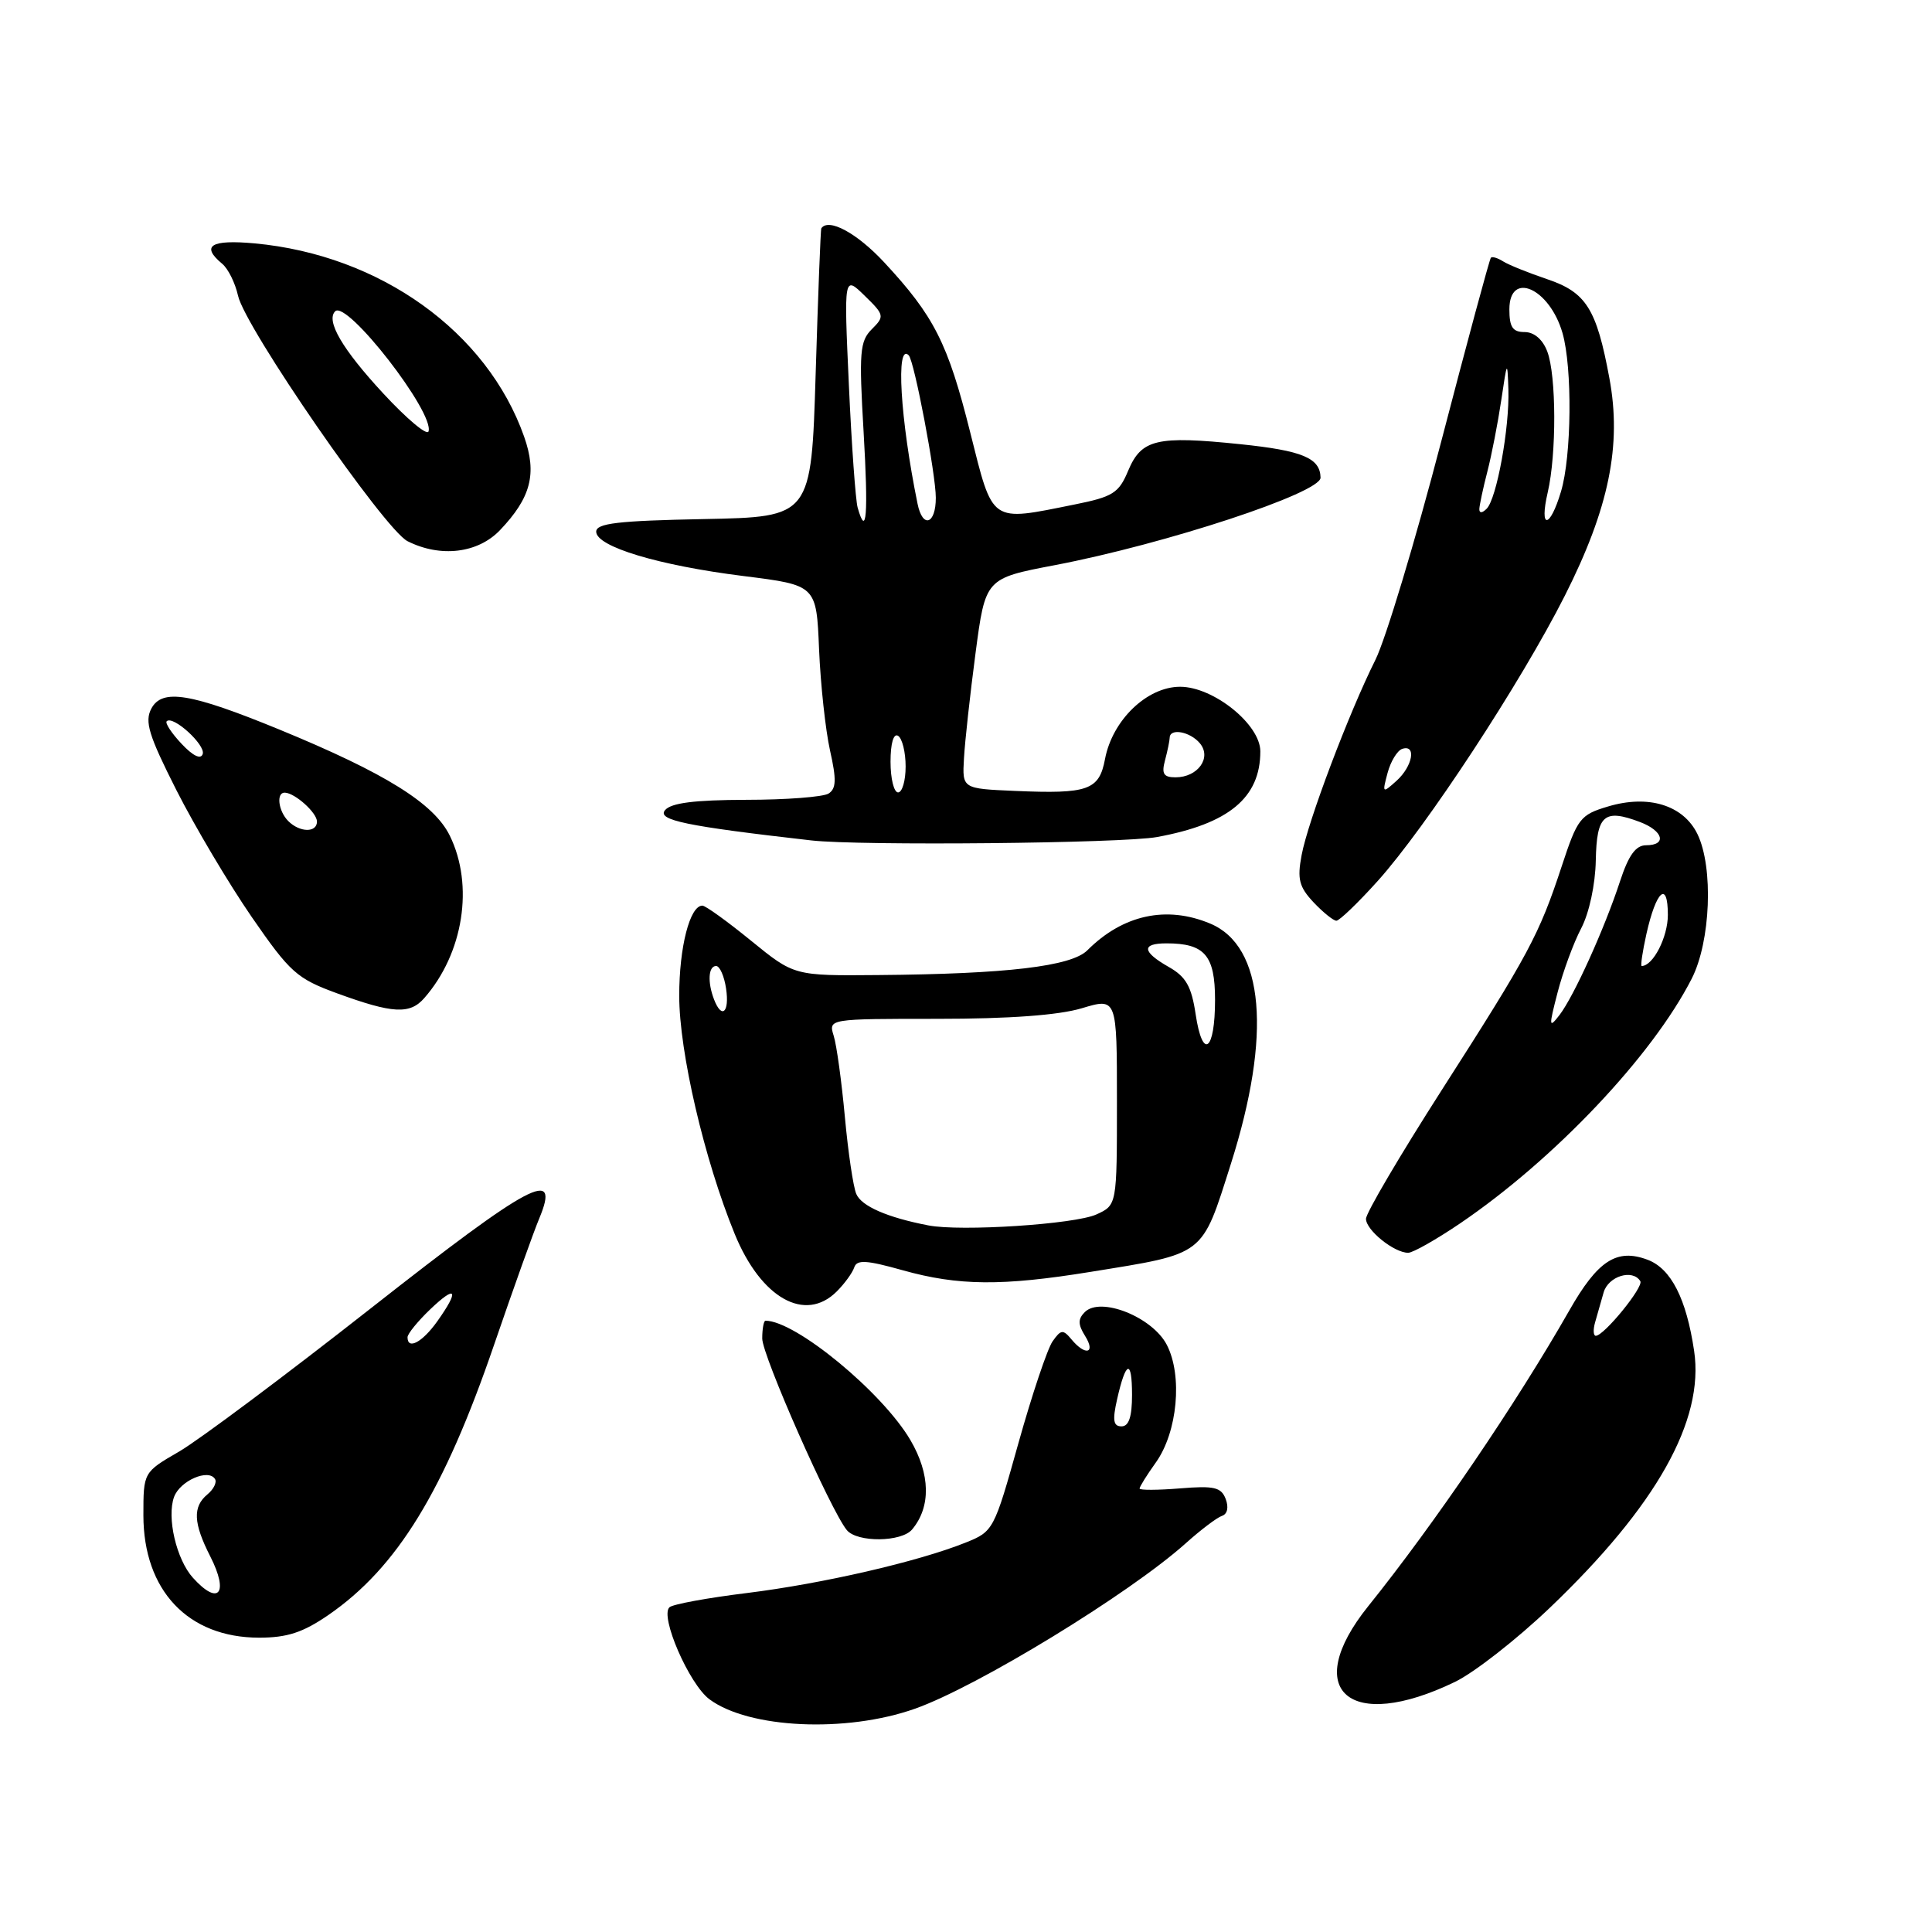 <?xml version="1.0" encoding="UTF-8" standalone="no"?>
<!DOCTYPE svg PUBLIC "-//W3C//DTD SVG 1.1//EN" "http://www.w3.org/Graphics/SVG/1.1/DTD/svg11.dtd" >
<svg xmlns="http://www.w3.org/2000/svg" xmlns:xlink="http://www.w3.org/1999/xlink" version="1.1" viewBox="0 0 256 256">
 <g >
 <path fill="currentColor"
d=" M 121.22 226.42 C 129.48 223.51 149.64 211.19 157.11 204.50 C 159.09 202.72 161.26 201.08 161.92 200.86 C 162.64 200.62 162.83 199.73 162.41 198.62 C 161.81 197.06 160.87 196.85 156.35 197.22 C 153.41 197.46 151.00 197.47 151.00 197.24 C 151.00 197.00 151.97 195.44 153.16 193.78 C 156.03 189.75 156.72 182.29 154.61 178.20 C 152.70 174.51 145.83 171.77 143.74 173.86 C 142.82 174.78 142.83 175.50 143.78 177.02 C 145.23 179.34 143.82 179.70 141.98 177.48 C 140.86 176.13 140.58 176.16 139.47 177.74 C 138.79 178.71 136.75 184.78 134.95 191.21 C 131.72 202.76 131.63 202.93 127.93 204.41 C 121.64 206.93 109.00 209.84 99.00 211.08 C 93.78 211.72 89.14 212.57 88.71 212.97 C 87.40 214.15 91.31 223.15 94.00 225.16 C 99.21 229.04 112.11 229.64 121.22 226.42 Z  M 192.79 222.86 C 195.34 221.63 200.98 217.22 205.34 213.06 C 219.49 199.55 225.85 188.22 224.48 179.00 C 223.45 172.08 221.43 168.11 218.33 166.93 C 214.23 165.38 211.71 167.01 207.92 173.68 C 200.93 185.94 190.09 201.89 181.29 212.84 C 172.31 224.02 178.78 229.64 192.79 222.86 Z  M 43.51 214.00 C 52.62 207.72 58.82 197.62 65.49 178.13 C 68.01 170.78 70.69 163.28 71.45 161.46 C 74.33 154.57 70.37 156.68 49.21 173.30 C 37.82 182.25 26.36 190.81 23.75 192.33 C 19.00 195.08 19.00 195.08 19.00 200.79 C 19.01 210.74 24.91 216.99 34.32 217.00 C 38.05 217.00 40.13 216.32 43.51 214.00 Z  M 120.87 202.65 C 123.37 199.65 123.28 195.34 120.64 190.83 C 116.92 184.48 105.42 175.00 101.43 175.00 C 101.20 175.00 101.00 176.06 101.00 177.36 C 101.00 179.62 110.07 200.14 112.21 202.75 C 113.59 204.41 119.47 204.35 120.87 202.65 Z  M 110.88 171.12 C 111.91 170.09 112.95 168.66 113.19 167.94 C 113.54 166.89 114.79 166.96 119.63 168.32 C 126.98 170.38 132.80 170.43 144.50 168.53 C 159.81 166.05 159.18 166.54 163.10 154.21 C 168.53 137.12 167.52 125.37 160.36 122.38 C 154.56 119.95 148.79 121.21 144.08 125.92 C 141.95 128.05 133.38 129.06 116.36 129.20 C 105.23 129.30 105.23 129.30 99.52 124.65 C 96.38 122.09 93.48 120.00 93.07 120.00 C 91.41 120.00 90.00 125.48 90.00 131.94 C 90.00 139.38 93.32 153.65 97.35 163.50 C 100.83 172.02 106.68 175.32 110.88 171.12 Z  M 193.45 162.12 C 205.96 153.63 218.94 139.92 224.16 129.68 C 226.67 124.76 227.06 114.96 224.93 110.54 C 223.07 106.69 218.43 105.25 213.05 106.87 C 209.39 107.96 209.02 108.45 206.94 114.77 C 203.93 123.91 202.60 126.39 191.03 144.45 C 185.52 153.06 181.00 160.73 181.00 161.50 C 181.00 163.00 184.72 166.00 186.59 166.00 C 187.22 166.00 190.30 164.25 193.45 162.12 Z  M 56.22 132.25 C 61.41 126.33 62.83 117.31 59.60 110.73 C 57.50 106.45 51.06 102.44 37.00 96.66 C 25.23 91.83 21.49 91.22 20.06 93.88 C 19.14 95.61 19.69 97.41 23.39 104.73 C 25.84 109.55 30.32 117.10 33.35 121.50 C 38.44 128.87 39.33 129.67 44.69 131.63 C 52.04 134.31 54.31 134.44 56.22 132.25 Z  M 182.54 116.75 C 188.94 109.64 201.55 90.42 207.36 78.91 C 213.20 67.35 214.91 58.99 213.25 50.10 C 211.55 40.91 210.17 38.73 205.00 36.99 C 202.52 36.15 199.91 35.10 199.18 34.64 C 198.46 34.18 197.72 33.96 197.55 34.15 C 197.37 34.34 194.41 45.30 190.97 58.50 C 187.53 71.70 183.60 84.72 182.25 87.43 C 178.73 94.47 173.30 108.84 172.47 113.31 C 171.87 116.48 172.14 117.52 174.05 119.56 C 175.32 120.90 176.68 122.00 177.08 122.00 C 177.48 122.00 179.94 119.64 182.54 116.75 Z  M 153.32 110.91 C 162.83 109.16 167.00 105.70 167.00 99.56 C 167.00 95.99 160.79 91.00 156.37 91.00 C 151.98 91.00 147.39 95.43 146.42 100.58 C 145.64 104.71 144.19 105.22 134.48 104.80 C 127.50 104.50 127.50 104.50 127.73 100.50 C 127.85 98.30 128.54 92.03 129.26 86.57 C 130.57 76.64 130.57 76.64 139.75 74.89 C 154.42 72.09 175.02 65.31 174.98 63.29 C 174.93 60.69 172.58 59.71 164.37 58.86 C 153.25 57.71 151.24 58.19 149.48 62.39 C 148.25 65.34 147.46 65.83 142.38 66.85 C 131.10 69.12 131.62 69.47 128.55 57.26 C 125.60 45.48 123.78 41.88 117.15 34.75 C 113.55 30.88 109.79 28.85 108.83 30.25 C 108.73 30.39 108.40 39.05 108.08 49.50 C 107.50 68.50 107.50 68.50 93.25 68.78 C 81.87 69.00 79.00 69.34 79.00 70.45 C 79.00 72.43 87.25 74.92 98.53 76.33 C 108.18 77.54 108.18 77.54 108.53 86.04 C 108.73 90.71 109.38 96.73 109.98 99.43 C 110.85 103.29 110.81 104.50 109.79 105.15 C 109.08 105.60 104.17 105.98 98.87 105.98 C 92.01 106.00 88.92 106.39 88.12 107.35 C 87.03 108.67 90.89 109.47 107.50 111.36 C 113.93 112.09 148.76 111.75 153.32 110.91 Z  M 66.25 70.25 C 70.36 65.94 71.18 62.76 69.45 57.86 C 64.55 43.96 50.37 33.79 33.75 32.25 C 27.93 31.72 26.57 32.56 29.44 34.95 C 30.23 35.60 31.17 37.51 31.54 39.18 C 32.47 43.41 50.94 70.16 54.00 71.71 C 58.36 73.91 63.32 73.32 66.25 70.25 Z  M 148.02 185.42 C 149.18 180.27 150.00 180.03 150.00 184.83 C 150.00 187.73 149.58 189.00 148.61 189.00 C 147.52 189.00 147.39 188.20 148.02 185.42 Z  M 211.35 175.25 C 211.62 174.29 212.13 172.49 212.49 171.25 C 213.11 169.10 216.33 168.11 217.35 169.76 C 217.82 170.52 212.54 177.00 211.45 177.00 C 211.13 177.00 211.08 176.21 211.35 175.25 Z  M 25.57 209.07 C 23.37 206.64 22.07 201.05 23.07 198.34 C 23.86 196.21 27.62 194.57 28.49 195.98 C 28.76 196.42 28.31 197.33 27.49 198.01 C 25.51 199.65 25.61 201.82 27.87 206.25 C 30.36 211.14 28.97 212.84 25.57 209.07 Z  M 54.00 177.19 C 54.00 176.74 55.35 175.08 57.00 173.50 C 60.48 170.17 60.91 170.91 57.93 175.10 C 55.95 177.87 54.00 178.91 54.00 177.19 Z  M 123.00 162.37 C 117.56 161.32 114.14 159.82 113.46 158.20 C 113.06 157.27 112.38 152.68 111.95 148.00 C 111.52 143.32 110.86 138.49 110.47 137.25 C 109.77 135.00 109.77 135.00 124.22 135.00 C 133.75 135.00 140.27 134.52 143.34 133.60 C 148.00 132.20 148.00 132.20 148.00 145.94 C 148.00 159.68 148.00 159.68 145.28 160.92 C 142.43 162.22 127.29 163.21 123.00 162.37 Z  M 158.43 134.40 C 157.88 130.71 157.15 129.42 154.87 128.13 C 151.32 126.11 151.21 125.00 154.57 125.00 C 159.63 125.00 161.00 126.59 161.00 132.48 C 161.00 139.30 159.35 140.54 158.43 134.40 Z  M 94.61 132.42 C 93.73 130.13 93.86 128.00 94.89 128.00 C 95.37 128.00 95.97 129.35 96.21 131.00 C 96.68 134.17 95.63 135.09 94.61 132.42 Z  M 206.39 131.50 C 207.10 128.75 208.51 124.92 209.52 123.00 C 210.58 120.97 211.39 117.20 211.45 114.01 C 211.57 107.97 212.55 107.12 217.33 108.93 C 220.41 110.11 220.89 112.00 218.12 112.00 C 216.75 112.00 215.80 113.31 214.67 116.75 C 212.61 123.05 208.55 132.01 206.64 134.50 C 205.23 136.32 205.21 136.05 206.39 131.50 Z  M 218.16 123.75 C 219.45 117.99 221.00 116.62 221.00 121.23 C 221.00 124.17 219.04 128.00 217.53 128.00 C 217.36 128.00 217.64 126.09 218.16 123.75 Z  M 38.20 108.80 C 36.87 107.47 36.57 104.98 37.75 105.03 C 39.11 105.09 42.00 107.70 42.00 108.86 C 42.00 110.36 39.72 110.32 38.20 108.80 Z  M 24.06 98.56 C 22.74 97.16 21.85 95.81 22.09 95.57 C 22.92 94.75 27.26 98.71 26.86 99.91 C 26.61 100.67 25.57 100.17 24.06 98.56 Z  M 183.86 102.42 C 184.27 100.88 185.15 99.45 185.80 99.23 C 187.71 98.60 187.19 101.52 185.06 103.45 C 183.17 105.15 183.14 105.12 183.86 102.42 Z  M 205.08 65.25 C 206.26 60.19 206.23 49.72 205.02 46.57 C 204.42 44.98 203.28 44.00 202.02 44.00 C 200.44 44.00 200.00 43.35 200.00 41.00 C 200.00 35.81 205.33 38.19 207.04 44.13 C 208.36 48.73 208.25 60.44 206.84 65.13 C 205.36 70.10 203.93 70.19 205.08 65.25 Z  M 196.02 67.45 C 196.04 66.93 196.51 64.70 197.08 62.50 C 197.65 60.30 198.48 56.02 198.93 53.00 C 199.70 47.77 199.74 47.70 199.87 51.61 C 200.03 56.69 198.32 66.08 196.99 67.41 C 196.39 68.01 196.01 68.02 196.02 67.45 Z  M 118.00 100.94 C 118.00 98.49 118.40 97.13 119.00 97.50 C 119.55 97.84 120.00 99.67 120.00 101.56 C 120.00 103.45 119.55 105.00 119.00 105.00 C 118.45 105.00 118.00 103.17 118.00 100.94 Z  M 154.37 100.75 C 154.70 99.51 154.98 98.16 154.99 97.75 C 155.01 96.44 157.71 96.94 159.00 98.50 C 160.58 100.41 158.72 103.00 155.76 103.00 C 154.18 103.00 153.89 102.53 154.37 100.75 Z  M 113.64 67.25 C 113.37 66.29 112.84 58.98 112.48 51.00 C 111.82 36.50 111.82 36.50 114.56 39.17 C 117.19 41.73 117.23 41.92 115.52 43.62 C 113.93 45.21 113.81 46.66 114.43 57.20 C 115.07 68.21 114.82 71.42 113.64 67.25 Z  M 121.58 66.75 C 119.28 55.50 118.68 45.33 120.41 47.08 C 121.15 47.83 124.00 62.83 124.00 65.96 C 124.00 69.49 122.25 70.06 121.58 66.75 Z  M 50.79 52.14 C 45.36 46.28 43.16 42.51 44.41 41.25 C 45.96 39.71 57.60 54.69 56.78 57.17 C 56.58 57.75 53.89 55.49 50.79 52.14 Z "/>
</g>
</svg>